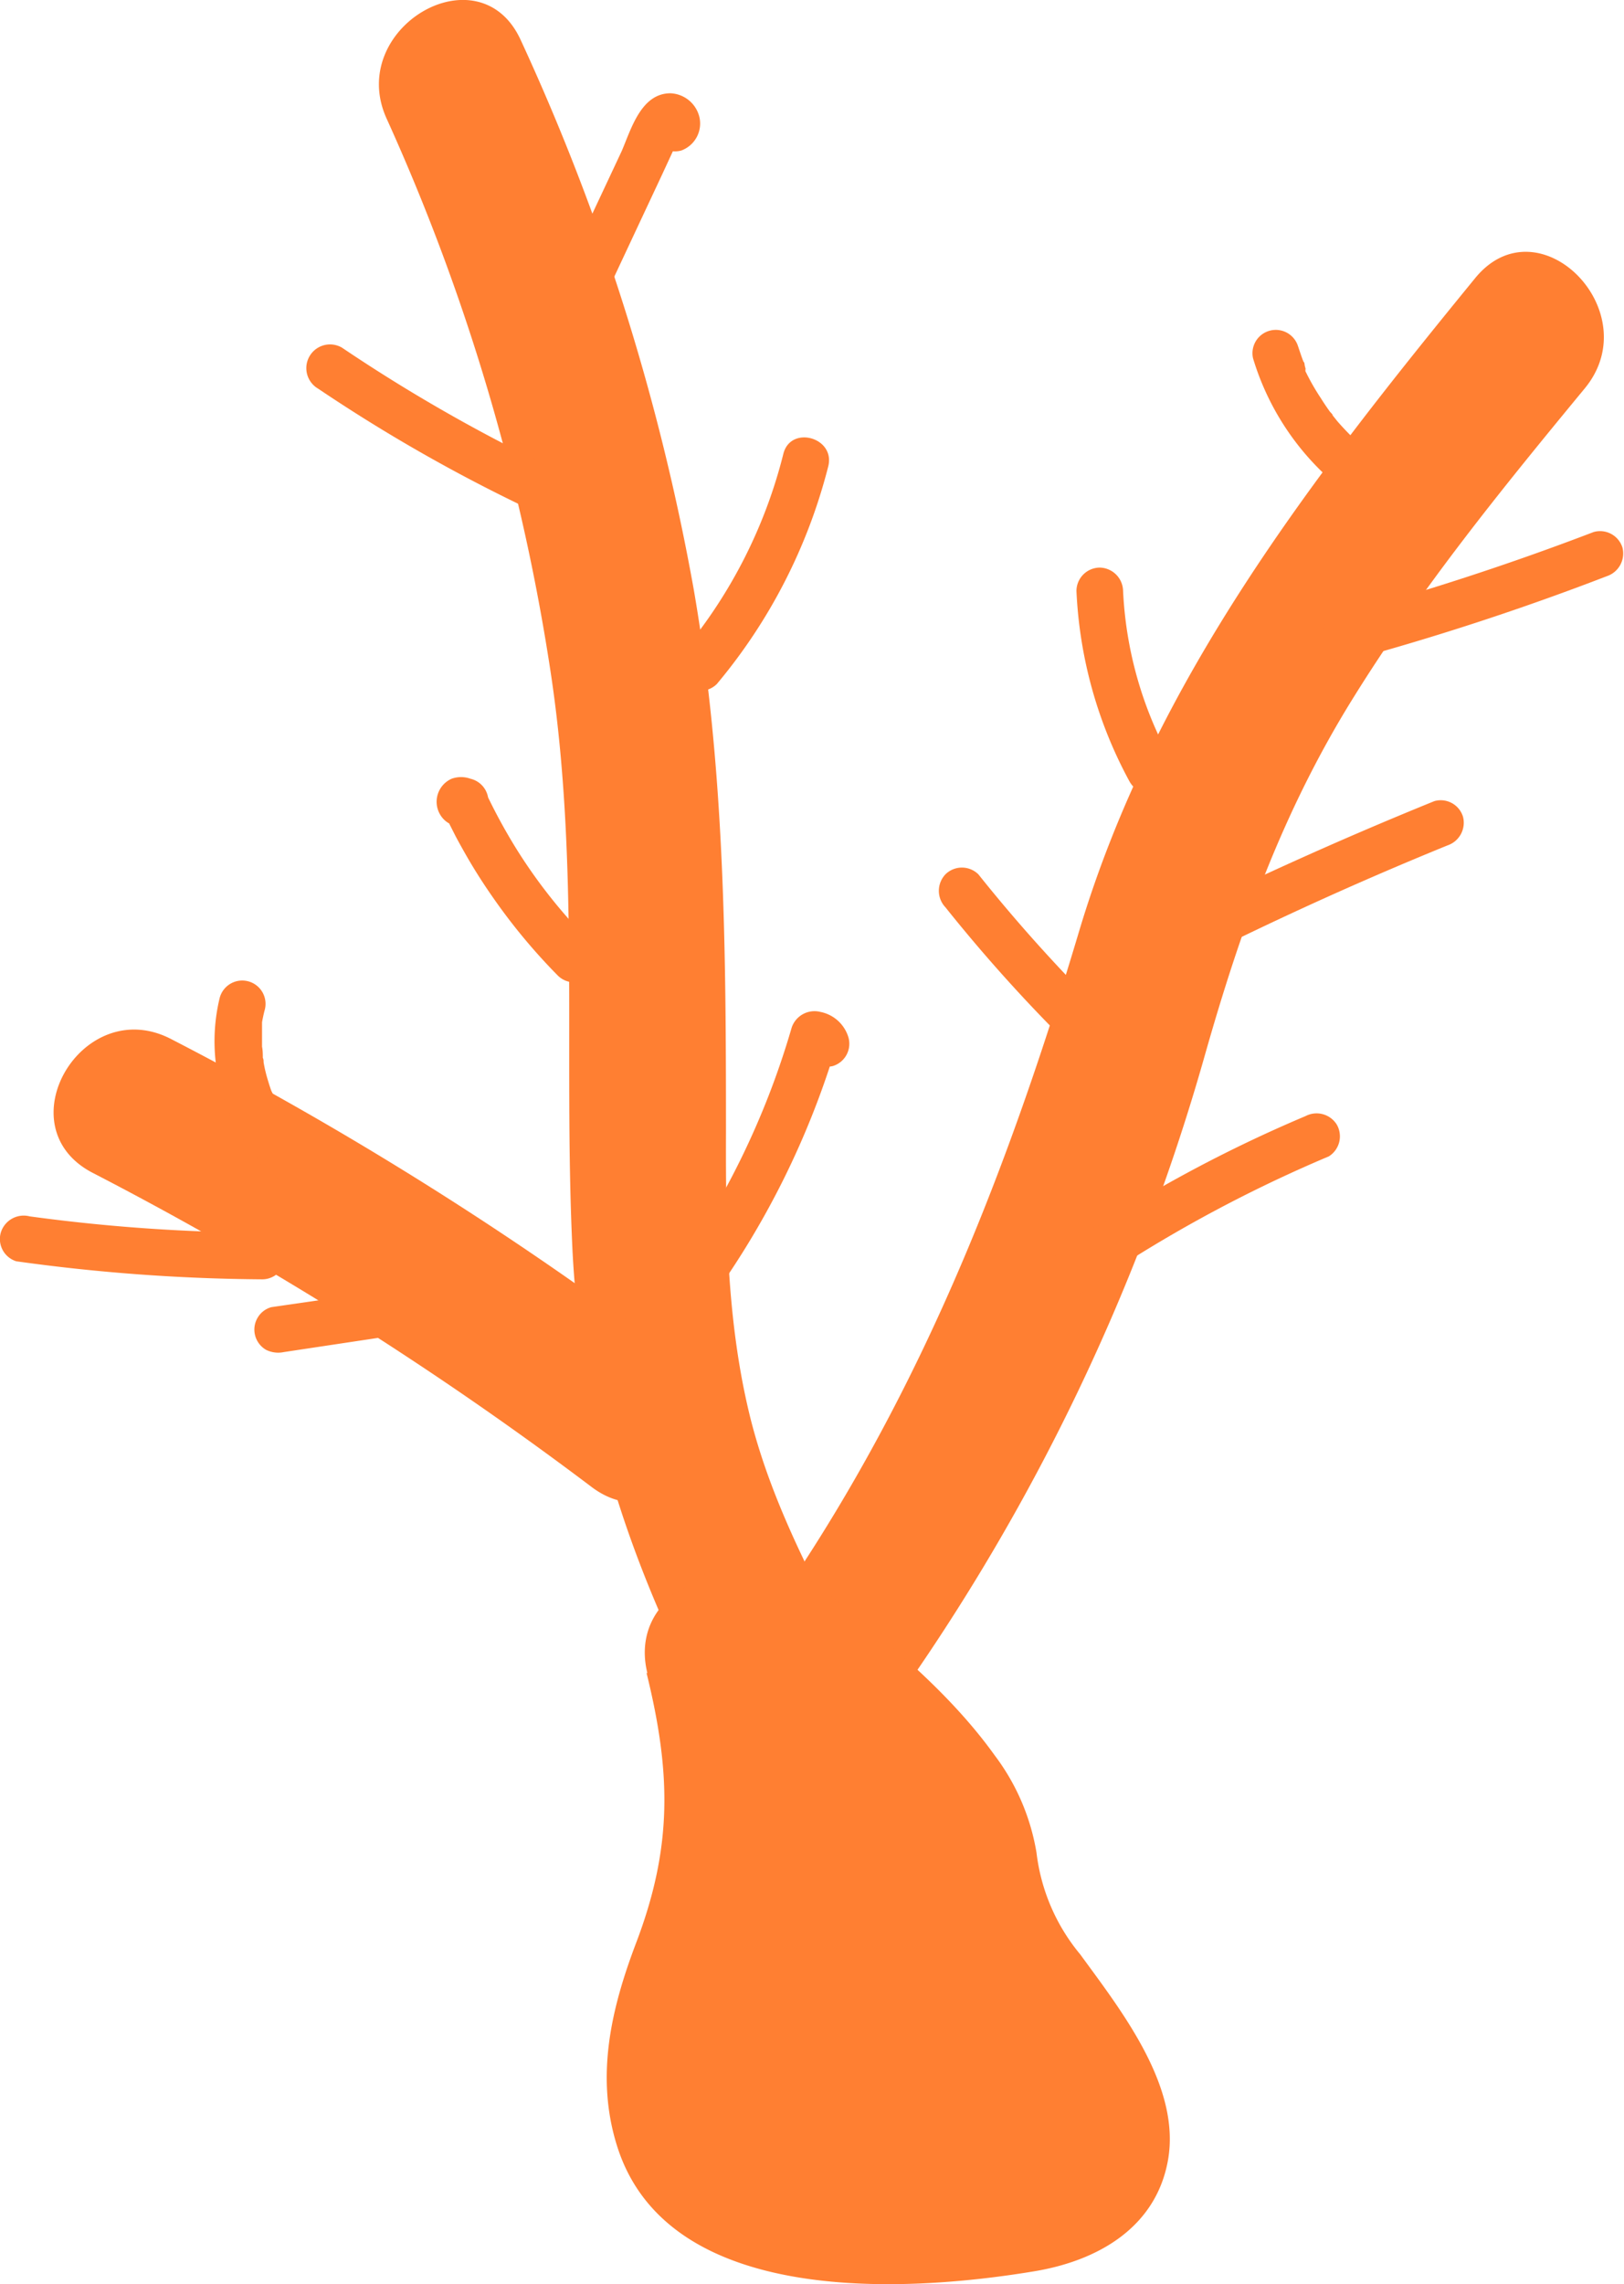<svg xmlns="http://www.w3.org/2000/svg" viewBox="0 0 104.49 146.93"><defs><style>.cls-1{fill:#ff7f32;}</style></defs><g id="Capa_2" data-name="Capa 2"><g id="Capa_1-2" data-name="Capa 1"><path class="cls-1" d="M24.88,7.64a135.26,135.26,0,0,1,10.55,35.6c1.86,12.29.83,24.53,1.39,36.88.53,11.6,4,21.2,9.37,31.38,2.65,5.09,5,10.12,5.91,15.83.86,5.42,1.33,10.52,3.88,15.48,3,5.72,11.58.67,8.64-5.05-2.45-4.74-2.18-10.28-3.29-15.39C60.16,117,57.71,112,55.21,107.21c-2.68-5.2-5.49-10.28-6.93-16-1.49-6-1.59-12.19-1.57-18.33,0-11.8-.06-23.35-2.08-35A145.16,145.16,0,0,0,33.51,2.59c-2.66-5.85-11.28-.77-8.63,5.05Z"/><path class="cls-1" d="M56.49,111A135.28,135.28,0,0,0,77.54,67.81C79.86,59.65,82.54,52.2,87,45s9.67-13.6,15-20.06c4-4.94-3-12-7.07-7.07-10.51,12.86-20.65,25.86-25.49,42-5,16.76-11.1,32-21.55,46.17-3.82,5.19,4.86,10.18,8.63,5Z"/><path class="cls-1" d="M43.12,87A224.3,224.3,0,0,0,11,66.83C5.29,63.88.22,72.51,6,75.46A223.81,223.81,0,0,1,38.07,95.65c5.14,3.87,10.13-4.81,5-8.64Z"/><path class="cls-1" d="M38,21.05l3.1-6.62,1.5-3.2.74-1.6a7.45,7.45,0,0,0,.37-.75c.15-.22.11-.2-.11,0Q41.93,9,42.11,7.82l.39-.66-.07.06.66-.38-.09,0a1.53,1.53,0,0,0-1,1.84,1.5,1.5,0,0,0,1.84,1A1.85,1.85,0,0,0,45,7.53,2,2,0,0,0,43.14,6C41.24,6,40.6,8.33,40,9.72l-4.6,9.81A1.5,1.5,0,0,0,38,21.05Z"/><path class="cls-1" d="M46.12,44a35.32,35.32,0,0,0,7.17-14c.47-1.87-2.43-2.67-2.89-.8A32,32,0,0,1,44,41.84,1.54,1.54,0,0,0,44,44a1.51,1.51,0,0,0,2.12,0Z"/><path class="cls-1" d="M35.33,30A105.52,105.52,0,0,1,22,22.36,1.5,1.5,0,0,0,20.47,25a104.7,104.7,0,0,0,13.34,7.63A1.55,1.55,0,0,0,35.87,32,1.52,1.52,0,0,0,35.33,30Z"/><path class="cls-1" d="M38,60.61a33.86,33.86,0,0,1-4.77-6,36.33,36.33,0,0,1-1.87-3.41,1.79,1.79,0,0,0-2.3-1.11,1.62,1.62,0,0,0-.47,2.65,1.56,1.56,0,0,0,1.82.23l0,0A1.5,1.5,0,1,0,29,50.37l0,0,1.81.24,0,0,.38.66,0,.26-.75,1.29.06,0-.76.21h.1L29,52.78c-.15-.1-.37-.47-.25-.13.05.14.13.27.19.4l.36.71c.23.44.48.88.73,1.32.53.92,1.1,1.81,1.71,2.68a38,38,0,0,0,4.16,5A1.5,1.5,0,0,0,38,60.61Z"/><path class="cls-1" d="M45.44,84a54.73,54.73,0,0,0,8.45-17l-1.84,1c-.15-.2-.14-.2,0,0l-.39-.67.08.19a1.55,1.55,0,0,0,1.85,1.05,1.5,1.5,0,0,0,1-1.84,2.36,2.36,0,0,0-1.8-1.64,1.55,1.55,0,0,0-1.85,1A52.35,52.35,0,0,1,42.85,82.5a1.52,1.52,0,0,0,.53,2.06A1.55,1.55,0,0,0,45.44,84Z"/><path class="cls-1" d="M19.71,73.44a12.6,12.6,0,0,1-.88-.91s-.22-.28-.09-.1l-.17-.24a5.39,5.39,0,0,1-.33-.5,9,9,0,0,1-.6-1.1c0-.08-.14-.31-.06-.12,0-.09-.07-.19-.11-.28s-.15-.42-.21-.63a9.18,9.18,0,0,1-.3-1.23c0-.1,0-.19-.05-.29,0,.16,0,.06,0-.05s0-.44-.05-.66q0-.63,0-1.26l0-.3c0,.17,0,.06,0,0s.09-.48.15-.73a1.5,1.5,0,1,0-2.89-.79,11.86,11.86,0,0,0,3.4,11.35,1.53,1.53,0,0,0,2.12,0,1.51,1.51,0,0,0,0-2.12Z"/><path class="cls-1" d="M16.91,79.29a114.3,114.3,0,0,1-15-1.05A1.54,1.54,0,0,0,.05,79.29a1.5,1.5,0,0,0,1,1.84,119.65,119.65,0,0,0,15.82,1.16,1.5,1.5,0,0,0,0-3Z"/><path class="cls-1" d="M23.9,83.15l-6.44.93a1.47,1.47,0,0,0-.89.69,1.49,1.49,0,0,0-.15,1.15,1.51,1.51,0,0,0,.69.9,1.75,1.75,0,0,0,1.15.15L24.7,86a1.5,1.5,0,0,0,1-1.84,1.51,1.51,0,0,0-.69-.9,1.75,1.75,0,0,0-1.15-.15Z"/><path class="cls-1" d="M87.44,28.53a18.76,18.76,0,0,1-1.39-1.43l-.32-.4c-.12-.15-.06,0,0,0s-.12-.17-.17-.23c-.2-.28-.39-.56-.57-.85a14.88,14.88,0,0,1-1-1.75L84,23.69s-.15-.34-.06-.14,0-.05,0-.08,0-.14-.08-.22c-.13-.33-.24-.68-.35-1a1.5,1.5,0,0,0-2.89.79,17,17,0,0,0,4.78,7.63,1.5,1.5,0,0,0,2.12-2.12Z"/><path class="cls-1" d="M75.26,48.73a24.87,24.87,0,0,1-3-10.72,1.53,1.53,0,0,0-1.5-1.5,1.51,1.51,0,0,0-1.5,1.5,28.31,28.31,0,0,0,3.4,12.23c.92,1.7,3.51.18,2.59-1.51Z"/><path class="cls-1" d="M70.06,64.24a101.8,101.8,0,0,1-7.11-8,1.51,1.51,0,0,0-2.12,0,1.54,1.54,0,0,0,0,2.12,101.8,101.8,0,0,0,7.11,8,1.5,1.5,0,0,0,2.12-2.12Z"/><path class="cls-1" d="M86.78,42.5a170.48,170.48,0,0,0,16.61-5.44,1.54,1.54,0,0,0,1-1.84,1.51,1.51,0,0,0-1.85-1A172.32,172.32,0,0,1,86,39.61a1.5,1.5,0,0,0,.8,2.89Z"/><path class="cls-1" d="M75.13,62.63c5.87-3,11.86-5.75,18-8.25a1.54,1.54,0,0,0,1-1.85,1.5,1.5,0,0,0-1.84-1Q82.78,55.39,73.62,60c-1.73.87-.21,3.46,1.51,2.59Z"/><path class="cls-1" d="M69.74,83A88.7,88.7,0,0,1,85.5,74.38,1.52,1.52,0,0,0,86,72.32,1.53,1.53,0,0,0,84,71.79a88.44,88.44,0,0,0-15.77,8.64c-1.58,1.08-.08,3.68,1.52,2.59Z"/><path class="cls-1" d="M41.6,107.61c1.58,6.42,1.68,11.18-.67,17.36-1.62,4.26-2.64,8.64-1.21,13.12,3.27,10.25,18.4,9.41,26.86,8,4-.67,7.76-2.76,8.56-7.09.88-4.77-3-9.67-5.63-13.28a12.53,12.53,0,0,1-2.82-6.55A14.25,14.25,0,0,0,64,112.91c-3.18-4.44-7.76-8-12-11.37-3.37-2.66-8.32-1.08-8.54,3.54-.26,5.8,4.5,10,4.32,15.77-.16,5.06-5.33,8.09-3.16,13.53a8.51,8.51,0,0,0,11.29,4.81c4.83-2.16,6-7.53,5.36-12.31l-8.53,3.53a37.75,37.75,0,0,1,6.41,7l4.32-7.52-4.49.38c-6.36.53-6.42,10.54,0,10l4.49-.38c3.45-.29,6.65-4.14,4.31-7.52a46.69,46.69,0,0,0-8-9c-2.86-2.47-9.14-1.17-8.54,3.54.2,1.5-.44,5.82,3.16,4.35.75-.3,1.36-2.21,1.65-2.85a18.48,18.48,0,0,0,1.7-7.53,22.9,22.9,0,0,0-1.12-7.16c-.91-2.77-3.33-5.68-3.2-8.61L45,108.61a99.53,99.53,0,0,1,8.71,7.58,11.93,11.93,0,0,1,2.9,3.5c.7,1.72.28,3.75.85,5.54.9,2.87,3.26,5.16,4.9,7.63.62.93,1.22,1.88,1.79,2.85q.66,2.67,1.63.43c-1.24.65-3.48.33-4.79.36-2.57.06-9.57,1-11.26-.87-1.86-2,.06-5.82.89-8,3-7.9,2.68-14.52.67-22.68-1.53-6.25-11.17-3.6-9.64,2.66Z"/></g></g></svg>